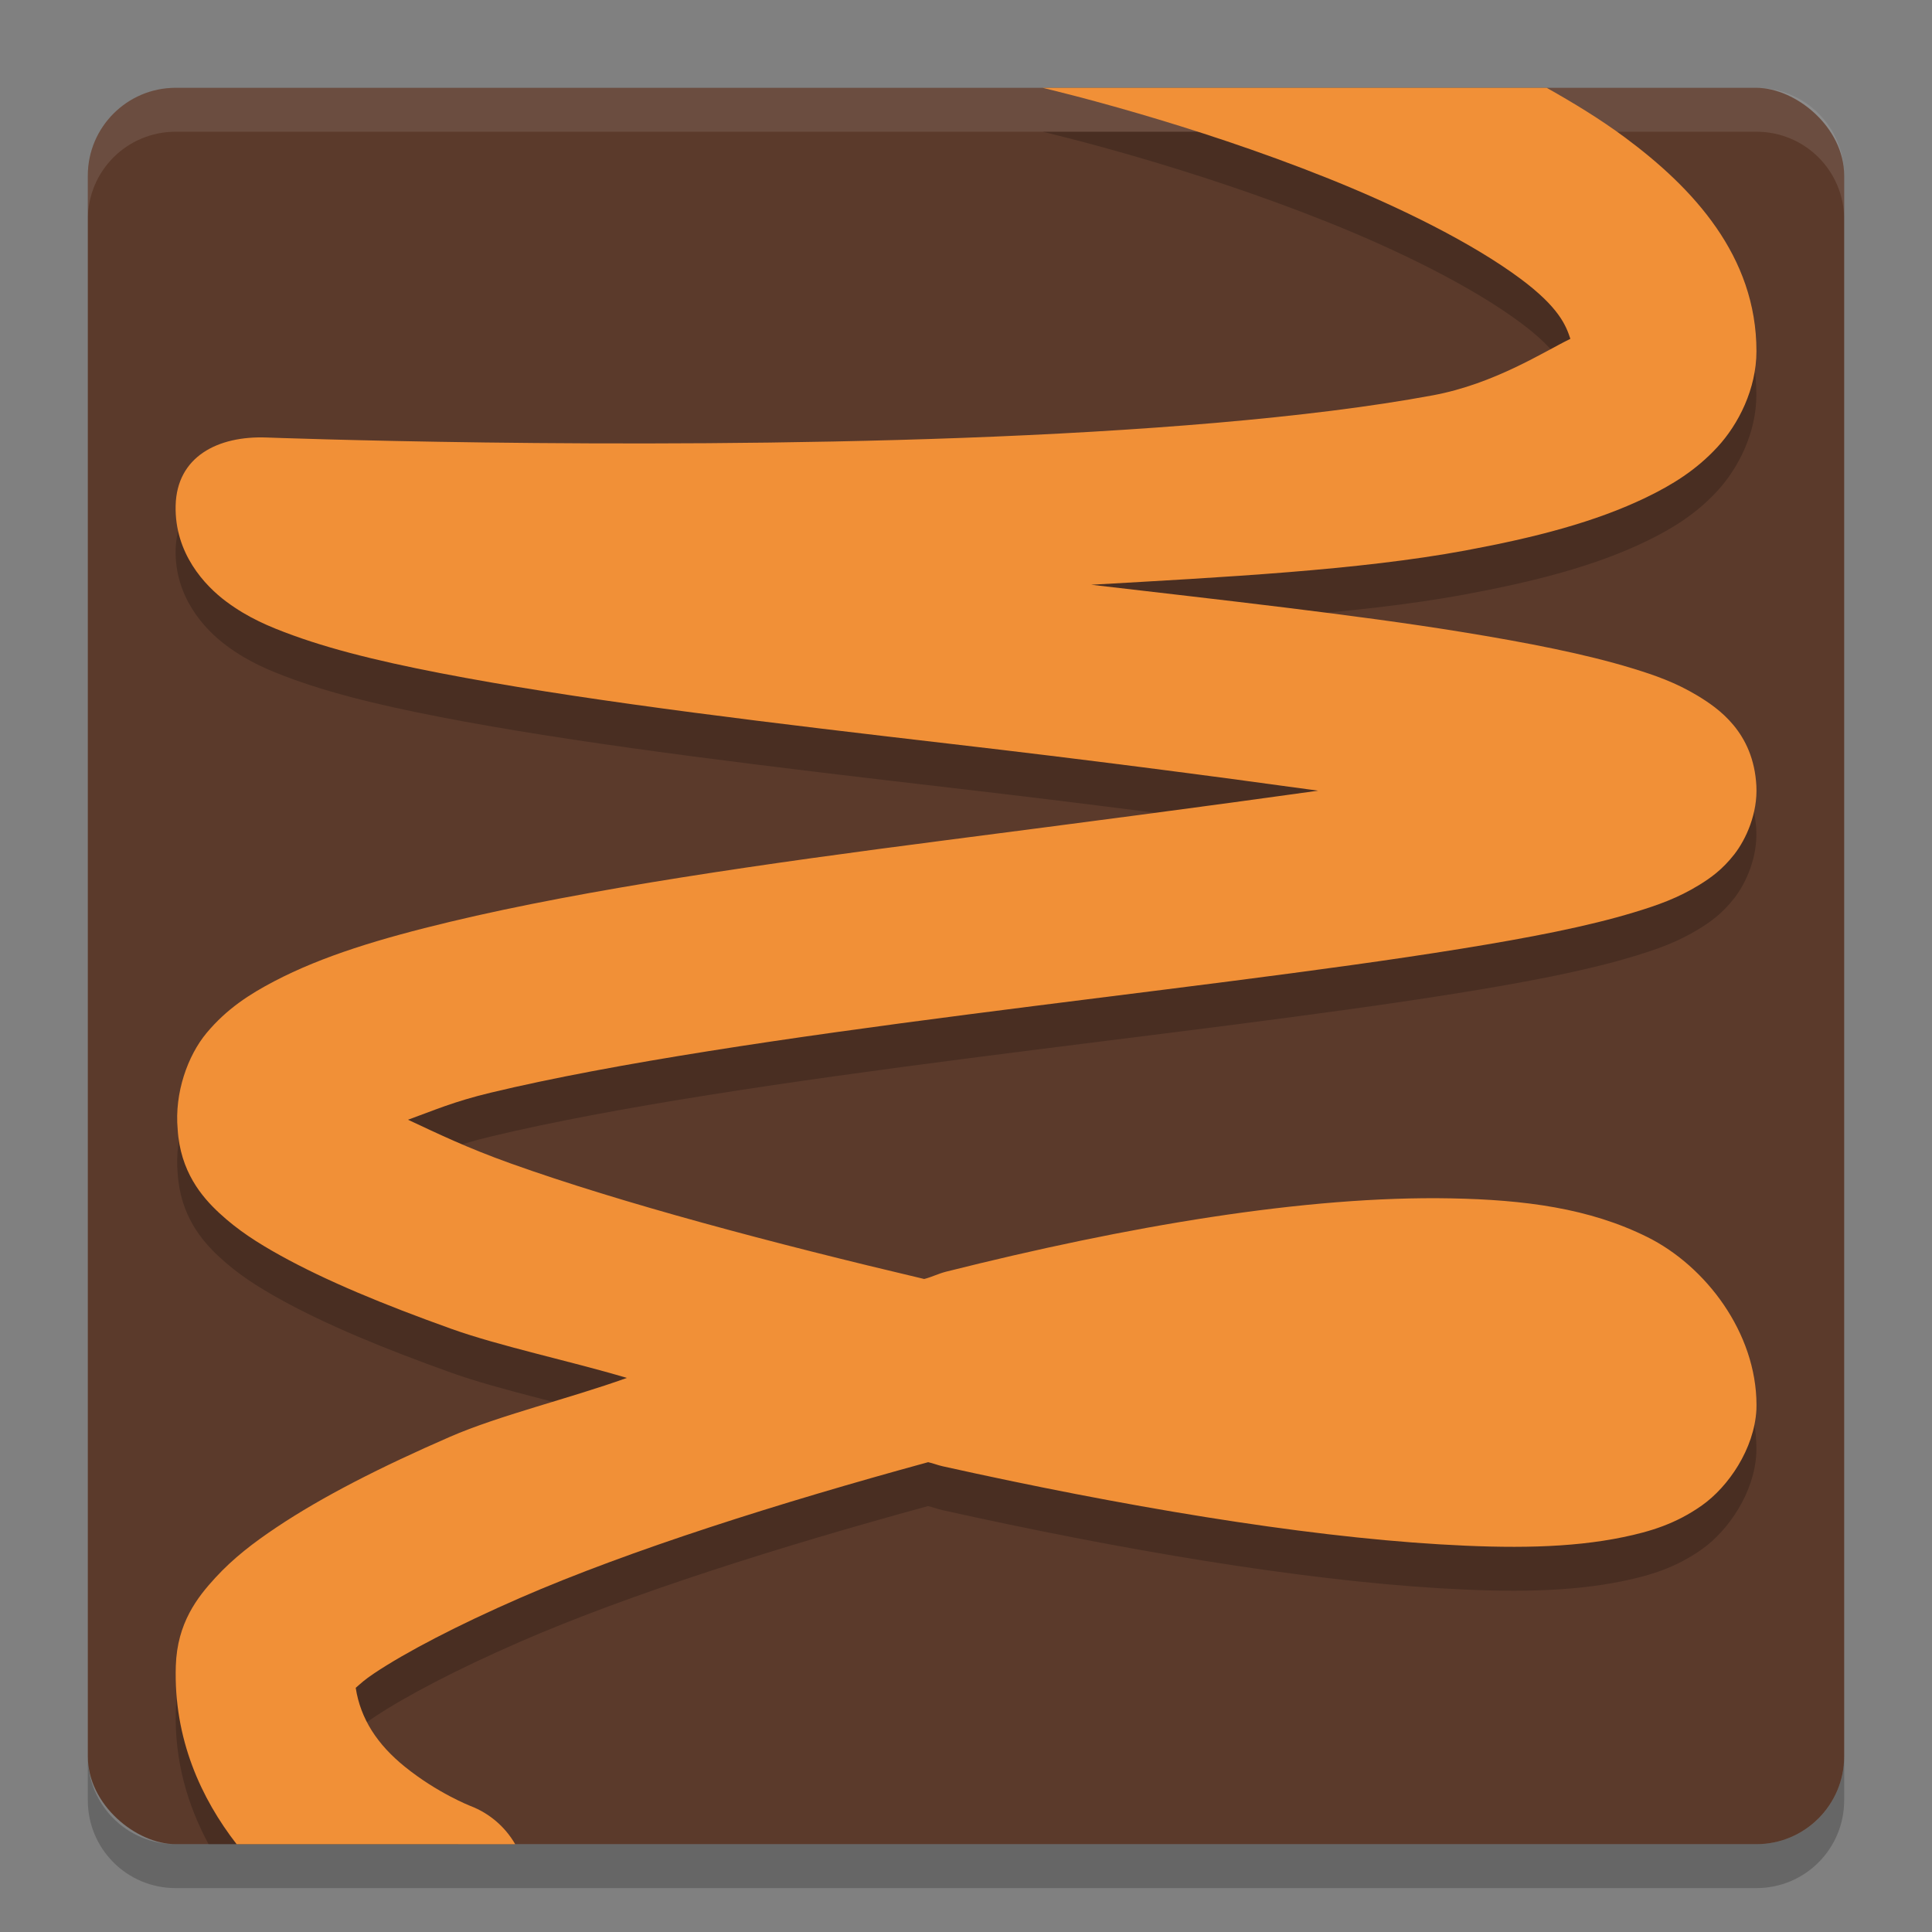<svg height="22" width="22" xmlns="http://www.w3.org/2000/svg"><rect width="100%" height="100%" fill="#808080" stroke="none"/><g transform="matrix(.5 0 0 .5 -1 -1)"><rect fill="#5b3a2b" height="40" rx="2" transform="matrix(0 -1 -1 0 0 0)" width="40" x="-44" y="-44"/><path d="m4 7v-1c0-1.108.892-2 2-2h36c1.108 0 2 .892 2 2v1c0-1.108-.892-2-2-2h-36c-1.108 0-2 .892-2 2z" fill="#fff" opacity=".1"/><path d="m4 42v1c0 1.108.892 2 2 2h36c1.108 0 2-.892 2-2v-1c0 1.108-.892 2-2 2h-36c-1.108 0-2-.892-2-2z" opacity=".2"/><path d="m25.742 5c .287.068 3.346.796 6.514 2.066 1.659.665 3.288 1.478 4.365 2.277.893.662 1.046 1.08 1.143 1.373-.007.003-.003.003-.01.006-.585.283-1.716 1.02-3.121 1.281-2.811.523-6.757.823-10.707.969-7.901.291-15.85-.008-15.85-.008-1.115-.043-2.05.435-2.076 1.551-.026 1.084.662 1.821 1.156 2.188s.974.569 1.51.764c1.072.39 2.377.685 3.924.969 3.094.568 7.102 1.045 11.104 1.51 3.051.354 5.754.706 8.326 1.061-2.622.367-5.387.728-8.502 1.131-4.073.527-8.139 1.105-11.275 1.857-1.568.376-2.894.774-4.002 1.355-.554.291-1.074.621-1.537 1.176-.429.515-.733 1.365-.658 2.191.059.963.549 1.539.947 1.908.427.396.877.682 1.395.969 1.036.574 2.343 1.115 3.893 1.67 1.107.396 2.693.729 3.996 1.117-1.315.472-2.912.854-4.031 1.342-1.57.684-2.9 1.359-3.949 2.061-.525.351-.982.701-1.391 1.146-.409.445-.871 1.03-.902 2.008-.037 1.178.279 2.196.746 3.062h5.689c-.264-.122-.695-.338-1.221-.764-.625-.505-1.009-1.087-1.119-1.797.119-.102.195-.18.42-.33.715-.478 1.892-1.094 3.326-1.719 2.496-1.087 5.916-2.168 9.291-3.09.121.027.213.067.334.094 4.058.902 8.112 1.586 11.312 1.777 1.6.096 2.968.088 4.184-.164.608-.126 1.196-.3 1.793-.723.597-.422 1.192-1.281 1.24-2.18.002-.036.002-.073.002-.109-.003-1.646-1.157-3.16-2.482-3.82-1.325-.661-2.808-.851-4.469-.883-3.321-.064-7.404.639-11.5 1.668-.183.046-.321.121-.504.168-3.434-.81-6.899-1.73-9.416-2.631-1.014-.363-1.662-.68-2.34-.996.582-.209 1.024-.41 1.887-.617 2.816-.676 6.82-1.257 10.855-1.779s8.109-.991 11.24-1.498c1.565-.253 2.883-.508 3.943-.83.53-.161.992-.321 1.488-.627.248-.153.519-.343.791-.691.272-.349.537-.938.504-1.564-.065-1.219-.866-1.767-1.352-2.059-.486-.291-.95-.456-1.479-.617-1.058-.323-2.366-.581-3.914-.832-2.345-.381-5.416-.722-8.404-1.07 3.015-.172 6.111-.332 8.516-.779 1.595-.296 2.966-.649 4.131-1.213.583-.282 1.128-.616 1.611-1.139.483-.522.892-1.329.893-2.186.001-2.171-1.446-3.721-2.994-4.869-.555-.412-1.161-.781-1.783-1.131z" opacity=".2"/><path d="m25.742 4c .287.068 3.346.796 6.514 2.066 1.659.665 3.288 1.478 4.365 2.277.893.662 1.046 1.08 1.143 1.373-.007.003-.003.003-.01.006-.585.283-1.716 1.02-3.121 1.281-2.811.523-6.757.823-10.707.969-7.901.291-15.85-.008-15.85-.008-1.115-.043-2.05.435-2.076 1.551-.026 1.084.662 1.821 1.156 2.188s.974.569 1.51.764c1.072.39 2.377.685 3.924.969 3.094.568 7.102 1.045 11.104 1.51 3.051.354 5.754.706 8.326 1.061-2.622.367-5.387.728-8.502 1.131-4.073.527-8.139 1.105-11.275 1.857-1.568.376-2.894.774-4.002 1.355-.554.291-1.074.621-1.537 1.176-.429.515-.733 1.365-.658 2.191.059.963.549 1.539.947 1.908.427.396.877.682 1.395.969 1.036.574 2.343 1.115 3.893 1.67 1.107.396 2.693.729 3.996 1.117-1.315.472-2.912.854-4.031 1.342-1.57.684-2.9 1.359-3.949 2.061-.525.351-.982.701-1.391 1.146-.409.445-.871 1.03-.902 2.008-.053 1.665.58 3.025 1.385 4.062h6.344c-.23-.399-.591-.707-1.021-.871 0 0-.752-.294-1.492-.893-.625-.505-1.009-1.087-1.119-1.797.119-.102.195-.18.42-.33.715-.478 1.892-1.094 3.326-1.719 2.496-1.087 5.916-2.168 9.291-3.09.121.027.213.067.334.094 4.058.902 8.112 1.586 11.312 1.777 1.6.096 2.968.088 4.184-.164.608-.126 1.196-.3 1.793-.723.597-.422 1.192-1.281 1.24-2.18.002-.036.002-.073.002-.109-.003-1.646-1.157-3.16-2.482-3.82-1.325-.661-2.808-.851-4.469-.883-3.321-.064-7.404.639-11.5 1.668-.183.046-.321.121-.504.168-3.434-.81-6.899-1.73-9.416-2.631-1.014-.363-1.662-.68-2.34-.996.582-.209 1.024-.41 1.887-.617 2.816-.676 6.82-1.257 10.855-1.779s8.109-.991 11.24-1.498c1.565-.253 2.883-.508 3.943-.83.53-.161.992-.321 1.488-.627.248-.153.519-.343.791-.691.272-.349.537-.938.504-1.564-.065-1.219-.866-1.767-1.352-2.059-.486-.291-.95-.456-1.479-.617-1.058-.323-2.366-.581-3.914-.832-2.345-.381-5.416-.722-8.404-1.07 3.015-.172 6.111-.332 8.516-.779 1.595-.296 2.966-.649 4.131-1.213.583-.282 1.128-.616 1.611-1.139.484-.522.892-1.329.893-2.186.001-2.171-1.446-3.721-2.994-4.869-.555-.412-1.161-.781-1.783-1.131z" fill="#f19037"/></g></svg>